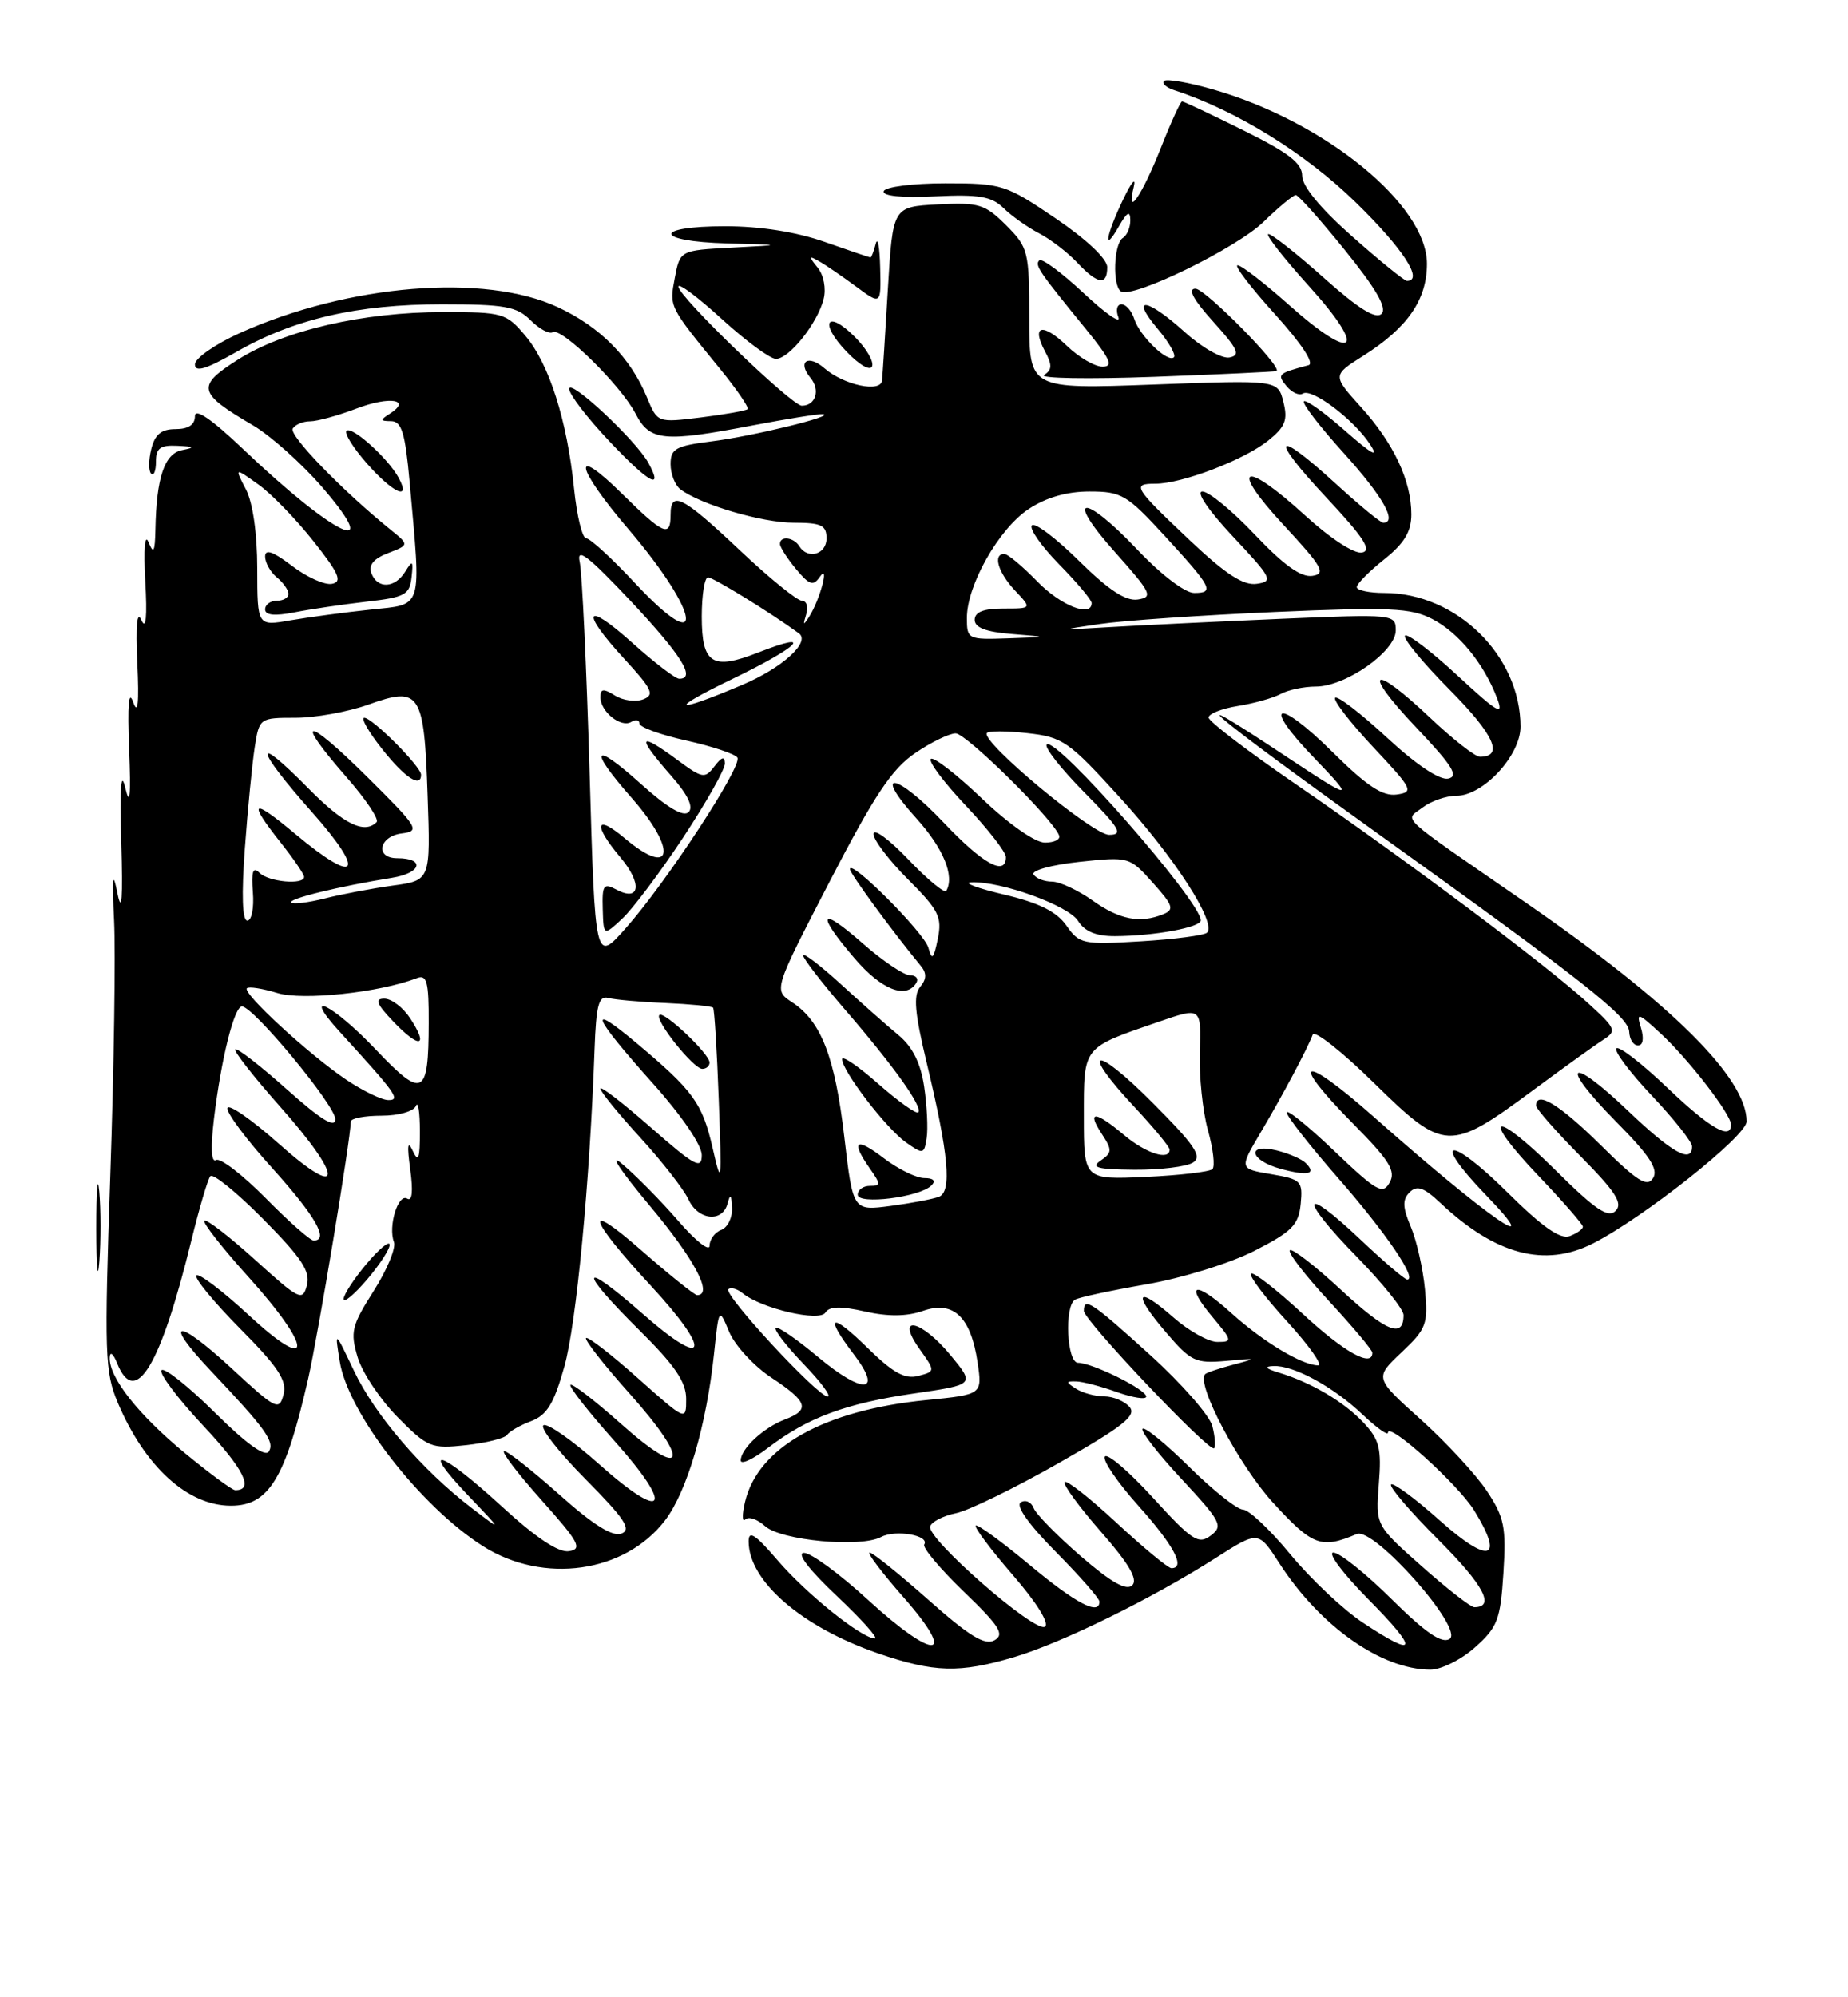 <?xml version="1.0" encoding="UTF-8" standalone="no"?>
<!DOCTYPE svg PUBLIC "-//W3C//DTD SVG 1.1//EN" "http://www.w3.org/Graphics/SVG/1.1/DTD/svg11.dtd" >
<svg xmlns="http://www.w3.org/2000/svg" xmlns:xlink="http://www.w3.org/1999/xlink" version="1.1" viewBox="0 0 237 256">
 <g >
 <path fill="currentColor"
d=" M 130.06 212.39 C 136.20 210.57 147.85 204.84 155.94 199.67 C 161.38 196.20 161.38 196.20 164.06 200.35 C 169.29 208.45 177.18 214.00 183.45 214.00 C 184.84 214.00 187.41 212.71 189.18 211.13 C 192.06 208.56 192.43 207.58 192.81 201.61 C 193.18 195.76 192.93 194.49 190.70 191.12 C 189.30 189.01 185.48 184.88 182.22 181.95 C 176.27 176.61 176.27 176.61 179.74 173.34 C 182.94 170.32 183.16 169.72 182.75 165.29 C 182.50 162.65 181.69 159.04 180.94 157.26 C 179.87 154.74 179.84 153.76 180.78 152.82 C 181.72 151.88 182.59 152.18 184.74 154.20 C 191.80 160.84 198.13 162.51 204.30 159.37 C 210.81 156.06 224.00 145.60 224.00 143.74 C 224.00 138.16 214.36 128.61 195.79 115.77 C 178.79 104.03 180.15 105.27 182.44 103.50 C 183.51 102.68 185.46 102.00 186.77 102.00 C 190.21 102.00 195.00 96.85 195.00 93.14 C 195.00 84.05 186.80 76.00 177.53 76.00 C 175.59 76.00 174.00 75.66 174.00 75.25 C 174.00 74.84 175.58 73.24 177.50 71.71 C 180.10 69.64 181.00 68.14 181.00 65.93 C 181.00 61.63 178.74 56.82 174.53 52.17 C 170.87 48.11 170.87 48.11 174.81 45.62 C 180.51 42.02 183.00 38.43 183.00 33.81 C 183.00 26.26 169.98 15.63 155.68 11.50 C 152.47 10.57 149.60 10.07 149.28 10.38 C 148.97 10.70 149.57 11.23 150.61 11.57 C 158.51 14.14 167.42 19.64 173.87 25.94 C 179.94 31.87 182.63 36.00 180.43 36.00 C 180.11 36.00 176.96 33.45 173.43 30.32 C 169.36 26.73 167.00 23.87 167.00 22.54 C 167.00 20.92 165.28 19.59 159.48 16.72 C 155.35 14.67 151.80 13.00 151.60 13.00 C 151.40 13.00 150.21 15.59 148.96 18.75 C 146.47 25.05 144.38 28.12 145.39 24.00 C 145.72 22.62 145.13 23.30 144.07 25.50 C 141.82 30.18 141.42 32.64 143.50 29.00 C 144.54 27.18 144.94 26.96 144.96 28.19 C 144.98 29.12 144.55 30.16 144.00 30.50 C 142.83 31.22 142.64 36.66 143.77 37.36 C 145.29 38.29 158.58 31.81 162.04 28.44 C 163.99 26.55 165.85 25.00 166.18 25.00 C 166.51 25.00 169.35 28.19 172.50 32.09 C 176.50 37.03 177.91 39.49 177.18 40.22 C 176.44 40.96 174.22 39.57 169.81 35.64 C 166.34 32.54 163.13 30.01 162.67 30.00 C 162.21 30.00 164.59 33.04 167.94 36.75 C 175.47 45.08 173.74 46.60 165.29 39.07 C 162.16 36.28 159.20 34.00 158.72 34.00 C 158.23 34.00 160.37 36.80 163.47 40.23 C 166.93 44.05 168.61 46.60 167.81 46.81 C 163.87 47.86 163.74 47.98 165.00 49.50 C 165.67 50.31 166.62 50.74 167.09 50.44 C 168.26 49.72 173.63 53.78 175.70 56.95 C 176.89 58.76 175.97 58.26 172.53 55.24 C 169.87 52.89 167.48 51.19 167.22 51.44 C 166.96 51.70 169.28 54.71 172.38 58.13 C 177.34 63.62 179.26 67.00 177.39 67.00 C 177.05 67.00 174.32 64.75 171.31 62.00 C 163.43 54.80 162.69 55.85 170.08 63.75 C 174.91 68.91 175.99 70.57 174.67 70.82 C 173.68 71.02 170.59 69.00 167.39 66.08 C 159.47 58.84 157.53 59.65 164.58 67.25 C 169.62 72.68 170.10 73.54 168.30 73.81 C 166.85 74.02 164.62 72.42 160.96 68.56 C 158.07 65.50 155.03 63.00 154.21 63.00 C 153.33 63.00 154.93 65.37 158.10 68.75 C 163.13 74.10 163.34 74.52 161.17 74.83 C 159.46 75.07 157.21 73.61 152.67 69.33 C 145.39 62.45 145.11 62.00 148.17 62.00 C 151.54 62.01 159.50 58.98 162.62 56.49 C 164.83 54.72 165.18 53.85 164.59 51.52 C 163.89 48.70 163.89 48.70 147.94 49.29 C 132.00 49.88 132.00 49.88 132.00 40.86 C 132.00 32.20 131.88 31.73 129.03 28.87 C 126.31 26.16 125.54 25.93 120.28 26.20 C 114.50 26.50 114.50 26.50 113.87 37.00 C 113.53 42.78 113.19 48.07 113.12 48.77 C 112.97 50.37 108.23 49.37 105.74 47.21 C 103.63 45.37 102.21 46.34 103.94 48.43 C 105.24 49.99 104.61 52.00 102.83 52.00 C 101.52 52.00 87.00 38.00 87.00 36.73 C 87.00 36.22 89.51 38.09 92.58 40.90 C 95.65 43.70 98.77 46.00 99.51 46.00 C 101.21 46.00 104.85 41.43 105.63 38.32 C 105.97 36.99 105.64 35.25 104.86 34.30 C 103.69 32.85 103.71 32.73 105.00 33.46 C 105.83 33.92 107.96 35.38 109.75 36.70 C 113.00 39.10 113.00 39.10 112.88 34.30 C 112.82 31.66 112.56 30.29 112.31 31.25 C 112.06 32.21 111.76 33.00 111.64 33.00 C 111.53 33.00 108.87 32.10 105.74 31.00 C 102.13 29.73 97.49 29.00 93.02 29.00 C 83.67 29.00 83.86 30.94 93.25 31.20 C 100.50 31.39 100.50 31.39 93.85 31.74 C 87.21 32.09 87.21 32.09 86.54 35.62 C 85.84 39.37 85.74 39.18 92.35 47.29 C 94.50 49.92 96.08 52.24 95.88 52.44 C 95.67 52.64 92.98 53.12 89.91 53.50 C 84.32 54.19 84.32 54.19 82.98 50.96 C 80.86 45.83 76.98 41.90 71.54 39.37 C 62.17 35.00 44.72 36.42 30.77 42.68 C 27.60 44.11 25.00 45.92 25.00 46.71 C 25.00 47.76 26.43 47.33 30.31 45.11 C 37.69 40.88 45.83 39.00 56.71 39.00 C 64.72 39.00 66.28 39.28 68.04 41.04 C 69.16 42.16 70.43 42.85 70.88 42.58 C 71.99 41.89 79.64 49.40 81.51 53.02 C 83.33 56.55 85.08 56.72 96.66 54.50 C 100.97 53.68 104.95 53.04 105.50 53.09 C 107.39 53.26 96.52 55.92 91.26 56.57 C 86.66 57.15 86.00 57.51 86.00 59.49 C 86.00 60.74 86.56 62.18 87.25 62.71 C 89.83 64.67 97.72 67.00 101.78 67.00 C 105.33 67.00 106.00 67.32 106.00 69.00 C 106.00 71.07 103.59 71.76 102.50 70.00 C 101.78 68.83 99.98 68.65 100.03 69.75 C 100.05 70.16 100.98 71.60 102.10 72.95 C 103.80 74.99 104.30 75.15 105.13 73.95 C 106.44 72.06 105.17 76.85 103.80 79.00 C 103.02 80.23 102.95 80.18 103.39 78.75 C 103.69 77.79 103.44 77.00 102.84 77.00 C 102.24 77.00 98.64 74.08 94.85 70.50 C 87.52 63.58 86.00 62.81 86.00 66.00 C 86.00 68.92 85.10 68.53 79.78 63.29 C 73.22 56.82 73.75 59.81 80.60 67.83 C 89.91 78.74 90.63 84.59 81.45 74.75 C 78.50 71.59 75.68 69.00 75.18 69.00 C 74.68 69.00 73.98 66.14 73.62 62.63 C 72.73 53.87 70.43 46.67 67.39 43.05 C 64.92 40.12 64.51 40.00 56.86 40.00 C 46.56 40.00 36.43 42.34 30.52 46.09 C 25.14 49.50 25.34 50.36 32.45 54.52 C 34.71 55.85 38.71 59.42 41.34 62.47 C 49.41 71.82 42.84 68.67 31.25 57.63 C 27.15 53.73 25.00 52.25 25.00 53.34 C 25.00 54.44 24.16 55.00 22.52 55.00 C 20.69 55.00 19.87 55.67 19.40 57.55 C 19.05 58.95 19.04 60.37 19.38 60.71 C 19.72 61.05 20.00 60.36 20.00 59.17 C 20.00 57.44 20.55 57.03 22.75 57.14 C 24.93 57.24 25.06 57.36 23.36 57.69 C 21.09 58.14 20.06 61.20 19.93 67.87 C 19.87 70.74 19.69 71.08 19.05 69.50 C 18.57 68.31 18.40 70.35 18.63 74.50 C 18.89 79.07 18.72 80.81 18.14 79.50 C 17.57 78.19 17.38 80.10 17.61 85.00 C 17.85 90.13 17.68 91.71 17.08 90.00 C 16.50 88.33 16.33 90.32 16.56 96.00 C 16.80 102.02 16.66 103.48 16.07 101.00 C 15.51 98.63 15.34 100.89 15.55 108.00 C 15.77 115.17 15.61 117.23 15.06 114.50 C 14.46 111.48 14.35 112.33 14.63 118.00 C 14.83 122.12 14.62 136.75 14.15 150.50 C 13.37 173.54 13.44 175.84 15.11 179.80 C 18.57 187.98 24.06 192.98 29.60 192.99 C 34.47 193.00 36.60 189.51 39.51 176.76 C 40.81 171.04 44.96 146.06 44.99 143.75 C 45.00 143.34 46.76 143.00 48.92 143.00 C 51.11 143.00 53.05 142.45 53.34 141.75 C 53.62 141.06 53.85 142.53 53.85 145.00 C 53.86 148.53 53.66 149.07 52.93 147.50 C 52.28 146.10 52.19 146.81 52.61 149.88 C 53.00 152.69 52.86 154.03 52.22 153.63 C 51.06 152.92 49.75 157.19 50.52 159.19 C 50.81 159.94 49.64 162.76 47.92 165.47 C 45.09 169.92 44.90 170.72 45.87 173.97 C 46.46 175.94 48.77 179.39 51.00 181.65 C 54.86 185.54 55.30 185.72 59.78 185.23 C 62.38 184.94 64.73 184.35 65.02 183.92 C 65.31 183.48 66.70 182.68 68.12 182.15 C 70.15 181.37 71.04 179.91 72.37 175.18 C 73.92 169.67 75.64 151.56 76.25 134.50 C 76.45 128.84 76.79 127.58 78.00 127.91 C 78.83 128.13 82.12 128.43 85.32 128.56 C 88.53 128.70 91.29 128.97 91.45 129.16 C 91.62 129.35 91.95 134.68 92.18 141.00 C 92.58 151.76 92.53 152.16 91.40 147.18 C 90.07 141.38 88.95 139.83 81.59 133.66 C 75.18 128.29 75.98 130.22 83.75 138.89 C 87.40 142.96 90.00 146.77 90.00 148.05 C 90.00 149.95 89.12 149.47 83.50 144.54 C 79.92 141.40 77.00 139.14 77.00 139.53 C 77.00 139.91 79.30 142.74 82.12 145.82 C 84.93 148.90 87.70 152.45 88.28 153.71 C 89.51 156.41 92.66 156.75 93.31 154.25 C 93.65 152.95 93.80 153.09 93.88 154.78 C 93.95 156.04 93.33 157.32 92.50 157.64 C 91.67 157.95 91.00 158.87 91.00 159.67 C 91.00 160.47 89.19 159.04 86.99 156.49 C 84.78 153.94 81.54 150.65 79.78 149.18 C 78.00 147.68 79.54 150.02 83.29 154.50 C 89.07 161.39 91.52 166.00 89.40 166.00 C 89.08 166.00 85.85 163.41 82.24 160.25 C 74.71 153.65 75.37 156.05 83.51 164.84 C 91.37 173.33 90.72 175.68 82.50 168.46 C 74.34 161.30 74.02 162.60 82.00 170.50 C 86.55 175.00 88.00 177.13 88.00 179.30 C 88.00 182.16 88.00 182.16 81.79 176.63 C 78.37 173.58 75.39 171.28 75.16 171.50 C 74.94 171.73 77.46 174.95 80.77 178.65 C 88.61 187.42 87.92 189.87 79.68 182.53 C 76.32 179.54 73.39 177.28 73.16 177.50 C 72.94 177.73 75.48 180.97 78.82 184.71 C 86.55 193.35 85.32 195.23 76.87 187.70 C 73.43 184.63 70.20 182.37 69.70 182.68 C 69.21 182.99 71.63 186.10 75.08 189.58 C 80.12 194.66 81.04 196.05 79.70 196.56 C 78.56 197.00 76.08 195.45 71.77 191.60 C 68.32 188.53 65.13 186.01 64.67 186.00 C 64.21 186.00 66.35 188.81 69.42 192.25 C 74.25 197.65 74.73 198.54 72.98 198.82 C 71.64 199.04 68.75 197.12 64.34 193.07 C 56.52 185.90 53.65 184.97 60.04 191.68 C 64.50 196.35 64.50 196.35 60.43 193.24 C 54.10 188.38 48.09 181.38 45.39 175.69 C 42.92 170.50 42.92 170.50 43.57 174.50 C 44.64 181.14 53.92 193.09 61.93 198.17 C 69.70 203.10 80.14 201.61 85.30 194.86 C 88.12 191.15 90.60 182.71 91.57 173.53 C 92.20 167.57 92.20 167.57 93.52 170.72 C 94.25 172.45 96.68 175.09 98.92 176.57 C 103.61 179.67 103.94 180.69 100.66 181.94 C 97.92 182.98 95.00 185.69 95.00 187.19 C 95.00 187.77 96.58 187.04 98.50 185.57 C 103.58 181.69 108.49 179.87 117.26 178.60 C 125.01 177.47 125.01 177.47 121.93 173.73 C 118.14 169.13 114.73 168.41 117.92 172.89 C 119.97 175.77 119.97 175.77 117.74 176.36 C 116.04 176.80 114.51 175.95 111.26 172.76 C 106.53 168.12 105.65 168.54 109.50 173.59 C 113.30 178.57 110.70 178.77 104.94 173.95 C 102.18 171.64 99.72 169.95 99.48 170.19 C 99.23 170.43 100.84 172.52 103.05 174.82 C 105.27 177.12 106.66 179.00 106.15 179.00 C 104.87 179.00 92.75 165.92 93.41 165.25 C 93.71 164.96 94.53 165.18 95.23 165.75 C 97.64 167.72 105.10 169.46 105.85 168.24 C 106.35 167.43 107.80 167.39 110.94 168.10 C 113.92 168.77 116.30 168.74 118.37 168.02 C 122.27 166.66 124.50 168.77 125.37 174.62 C 125.98 178.74 125.98 178.74 118.82 179.45 C 105.68 180.74 97.21 185.50 95.55 192.50 C 95.16 194.15 95.17 195.16 95.59 194.75 C 96.00 194.33 97.14 194.72 98.12 195.61 C 100.15 197.45 110.37 198.41 113.00 197.00 C 114.83 196.02 119.25 196.78 118.53 197.96 C 118.28 198.36 120.57 201.08 123.61 204.01 C 128.22 208.45 128.87 209.49 127.53 210.24 C 126.31 210.93 124.30 209.70 119.08 205.07 C 115.31 201.73 111.92 199.00 111.53 199.00 C 111.15 199.00 113.11 201.59 115.89 204.75 C 122.90 212.72 119.92 212.93 111.34 205.08 C 107.69 201.73 103.99 199.02 103.11 199.04 C 102.12 199.06 103.74 201.18 107.30 204.54 C 110.48 207.54 112.69 210.00 112.20 210.00 C 110.52 210.00 103.39 204.28 99.69 199.95 C 96.87 196.66 96.00 196.10 96.01 197.57 C 96.02 202.67 102.83 208.54 112.61 211.91 C 119.81 214.38 123.05 214.47 130.06 212.39 Z  M 49.97 159.54 C 49.96 158.97 48.62 160.07 47.00 162.00 C 45.38 163.93 44.06 165.95 44.07 166.50 C 44.08 167.05 45.41 165.94 47.04 164.04 C 48.67 162.13 49.99 160.11 49.97 159.54 Z  M 12.73 152.72 C 12.52 150.40 12.35 152.55 12.35 157.50 C 12.36 162.45 12.53 164.35 12.74 161.72 C 12.94 159.09 12.94 155.04 12.73 152.72 Z  M 91.00 136.19 C 91.00 135.08 85.13 129.53 84.56 130.10 C 83.93 130.74 88.93 137.00 90.07 137.00 C 90.58 137.00 91.00 136.63 91.00 136.19 Z  M 83.16 59.34 C 81.58 56.45 73.00 48.44 73.00 49.85 C 73.00 50.55 75.32 53.57 78.16 56.57 C 83.21 61.91 85.16 62.99 83.16 59.34 Z  M 163.72 47.56 C 164.44 47.01 154.57 37.00 153.31 37.00 C 152.28 37.00 153.05 38.42 155.60 41.24 C 158.77 44.75 159.13 45.54 157.68 45.82 C 156.71 46.01 154.14 44.55 151.96 42.58 C 147.07 38.17 144.88 37.88 148.45 42.13 C 149.90 43.84 150.84 45.49 150.55 45.79 C 149.77 46.56 146.15 43.06 145.46 40.87 C 145.13 39.84 144.40 39.00 143.83 39.00 C 143.25 39.00 143.07 39.75 143.43 40.67 C 143.78 41.58 141.77 40.19 138.97 37.57 C 136.16 34.94 133.61 33.06 133.29 33.37 C 132.68 33.99 133.17 34.71 139.32 42.25 C 142.40 46.04 142.82 47.00 141.40 47.00 C 140.41 47.00 138.35 45.80 136.82 44.32 C 133.68 41.32 132.23 41.69 134.02 45.04 C 134.96 46.79 134.93 47.42 133.90 48.06 C 133.19 48.50 139.55 48.61 148.05 48.30 C 156.55 47.98 163.60 47.65 163.72 47.56 Z  M 109.65 43.20 C 106.03 39.57 104.99 41.34 108.56 45.06 C 110.22 46.80 111.63 47.60 111.85 46.94 C 112.07 46.30 111.07 44.62 109.65 43.20 Z  M 142.00 34.24 C 142.00 33.19 139.33 30.67 135.38 27.99 C 128.98 23.65 128.50 23.50 121.22 23.50 C 117.07 23.50 113.53 23.95 113.34 24.50 C 113.12 25.12 115.60 25.38 119.92 25.17 C 125.57 24.90 127.18 25.18 128.70 26.67 C 129.72 27.68 131.77 29.13 133.25 29.90 C 134.73 30.67 136.93 32.36 138.14 33.65 C 140.77 36.45 142.00 36.64 142.00 34.24 Z  M 174.77 207.97 C 172.26 206.31 168.08 202.37 165.48 199.22 C 162.89 196.07 160.16 193.50 159.41 193.49 C 158.66 193.48 155.57 191.03 152.55 188.05 C 149.52 185.06 146.82 182.85 146.53 183.13 C 146.25 183.42 148.50 186.32 151.53 189.57 C 156.61 195.03 156.90 195.60 155.27 196.82 C 153.70 198.00 152.88 197.47 147.87 191.98 C 144.77 188.58 141.99 186.21 141.69 186.70 C 141.39 187.19 143.34 190.04 146.03 193.04 C 150.56 198.10 152.09 201.00 150.23 201.00 C 149.81 201.00 146.64 198.38 143.18 195.17 C 139.73 191.97 136.73 189.62 136.53 189.96 C 136.32 190.30 138.42 193.17 141.21 196.35 C 144.78 200.42 145.96 202.44 145.21 203.19 C 144.47 203.93 142.52 202.84 138.63 199.48 C 135.59 196.85 132.86 194.07 132.56 193.29 C 132.26 192.51 131.52 192.18 130.91 192.56 C 130.22 192.98 131.94 195.41 135.40 198.90 C 138.48 202.01 141.00 204.88 141.00 205.28 C 141.00 207.11 137.97 205.52 132.01 200.55 C 128.44 197.58 125.35 195.32 125.13 195.54 C 124.92 195.75 127.06 198.61 129.90 201.89 C 132.98 205.44 134.63 208.11 134.00 208.50 C 132.69 209.31 118.78 197.15 119.29 195.64 C 119.49 195.04 120.98 194.28 122.60 193.95 C 124.22 193.62 130.15 190.73 135.77 187.53 C 143.98 182.86 145.78 181.45 144.88 180.36 C 144.26 179.61 142.80 178.99 141.63 178.98 C 140.46 178.98 138.82 178.53 138.00 178.00 C 136.67 177.14 136.67 177.03 138.00 177.06 C 138.82 177.07 141.19 177.69 143.25 178.43 C 145.31 179.16 147.00 179.42 147.00 179.00 C 147.00 178.09 140.07 174.67 138.25 174.67 C 136.82 174.67 136.48 167.44 137.86 166.59 C 138.33 166.29 142.44 165.41 146.99 164.62 C 151.61 163.82 157.74 161.92 160.88 160.32 C 165.70 157.86 166.54 157.00 166.81 154.32 C 167.09 151.37 166.88 151.16 163.02 150.50 C 158.92 149.81 158.92 149.81 161.67 145.16 C 164.56 140.27 167.63 134.50 168.35 132.61 C 168.58 132.00 172.14 134.81 176.26 138.86 C 185.22 147.64 185.90 147.67 196.65 139.71 C 200.52 136.85 204.55 133.95 205.60 133.28 C 207.39 132.13 207.26 131.84 203.50 128.43 C 198.07 123.50 179.93 109.93 166.25 100.56 C 160.06 96.32 155.00 92.46 155.00 91.97 C 155.00 91.49 156.69 90.82 158.75 90.49 C 160.81 90.16 163.28 89.47 164.24 88.95 C 165.19 88.43 167.22 88.00 168.75 88.00 C 172.57 88.00 179.00 83.49 179.00 80.81 C 179.00 78.73 178.80 78.70 164.25 79.32 C 156.14 79.67 146.35 80.14 142.50 80.37 C 135.82 80.77 135.75 80.75 141.00 79.99 C 144.03 79.54 154.16 78.85 163.51 78.44 C 178.27 77.80 180.94 77.92 183.68 79.34 C 187.07 81.09 190.30 85.04 192.00 89.50 C 192.89 91.84 192.11 91.39 186.91 86.58 C 183.53 83.45 180.51 81.16 180.19 81.47 C 179.87 81.79 182.45 84.92 185.93 88.43 C 191.64 94.19 192.90 97.00 189.79 97.00 C 189.19 97.00 186.31 94.75 183.41 92.00 C 175.89 84.89 174.55 85.79 181.60 93.22 C 186.28 98.15 187.13 99.51 185.72 99.80 C 184.62 100.02 181.60 98.00 177.86 94.53 C 174.51 91.43 171.53 89.14 171.23 89.44 C 170.93 89.73 173.12 92.57 176.09 95.74 C 181.19 101.17 181.36 101.52 179.12 101.84 C 177.32 102.09 175.30 100.76 170.89 96.39 C 163.75 89.33 161.66 90.02 168.56 97.17 C 173.86 102.66 173.50 102.64 165.00 97.00 C 149.97 87.02 155.23 91.46 176.50 106.70 C 203.17 125.82 208.88 130.31 208.94 132.25 C 208.98 133.21 209.48 134.00 210.07 134.00 C 210.71 134.00 210.86 133.11 210.45 131.75 C 209.82 129.70 210.05 129.76 213.01 132.50 C 216.59 135.81 222.00 142.82 222.00 144.15 C 222.00 146.19 219.27 144.61 213.79 139.38 C 210.55 136.29 207.63 134.04 207.30 134.37 C 206.96 134.70 209.01 137.43 211.84 140.43 C 214.68 143.43 217.00 146.36 217.00 146.94 C 217.00 149.20 214.45 147.78 208.79 142.38 C 201.16 135.10 199.87 136.29 207.27 143.78 C 211.56 148.11 212.71 149.86 212.00 151.00 C 211.24 152.22 209.98 151.42 205.26 146.75 C 200.02 141.57 197.00 139.73 197.00 141.72 C 197.00 142.12 199.57 145.04 202.71 148.21 C 207.20 152.75 208.16 154.24 207.20 155.20 C 206.24 156.16 204.60 155.06 199.52 150.02 C 191.50 142.07 189.69 142.73 197.38 150.79 C 200.47 154.03 203.00 156.93 203.00 157.23 C 203.00 157.54 202.24 158.08 201.32 158.43 C 200.12 158.89 197.82 157.29 193.34 152.85 C 185.89 145.46 183.40 145.74 190.56 153.17 C 198.64 161.54 190.80 156.09 176.25 143.21 C 166.89 134.93 165.12 135.53 173.61 144.11 C 178.21 148.76 179.04 150.10 178.22 151.57 C 177.33 153.16 176.55 152.71 171.11 147.52 C 167.75 144.32 165.01 142.10 165.02 142.60 C 165.04 143.09 168.00 146.88 171.61 151.00 C 177.73 157.99 181.82 164.00 180.47 164.00 C 180.14 164.00 177.43 161.68 174.43 158.84 C 166.89 151.71 166.50 153.41 173.93 161.01 C 177.27 164.42 180.00 167.81 180.00 168.55 C 180.00 171.59 177.81 170.72 172.04 165.38 C 168.69 162.27 165.70 159.96 165.42 160.25 C 165.13 160.54 167.39 163.47 170.45 166.77 C 173.50 170.07 176.00 173.04 176.00 173.38 C 176.00 175.34 172.36 173.30 167.03 168.36 C 163.68 165.26 160.71 162.96 160.43 163.24 C 160.15 163.52 162.23 166.28 165.06 169.37 C 167.89 172.47 169.68 175.00 169.05 175.00 C 167.01 175.00 161.98 171.98 157.91 168.30 C 153.23 164.07 151.80 164.42 155.55 168.87 C 158.04 171.84 158.07 172.00 156.12 172.00 C 154.99 172.00 152.46 170.59 150.50 168.87 C 145.72 164.67 145.18 165.68 149.50 170.73 C 152.73 174.51 153.31 174.78 157.25 174.43 C 161.23 174.06 161.29 174.09 158.20 174.90 C 156.38 175.38 154.74 175.93 154.55 176.13 C 153.37 177.38 158.88 187.80 163.24 192.58 C 168.35 198.16 169.42 198.56 174.00 196.62 C 176.20 195.69 187.85 208.85 185.90 210.07 C 184.89 210.69 182.81 209.26 178.47 204.97 C 175.16 201.69 171.80 199.00 171.00 199.00 C 170.21 199.00 172.23 201.70 175.50 205.00 C 182.03 211.60 181.78 212.62 174.77 207.97 Z  M 155.48 182.79 C 155.14 181.44 151.55 177.34 147.50 173.67 C 140.01 166.88 139.00 166.21 139.00 168.02 C 139.00 169.22 155.12 186.22 155.70 185.63 C 155.92 185.41 155.82 184.13 155.48 182.79 Z  M 167.43 149.05 C 166.92 148.55 165.26 147.84 163.75 147.46 C 159.77 146.48 160.25 148.74 164.25 149.82 C 167.77 150.77 168.91 150.50 167.43 149.05 Z  M 182.33 200.75 C 176.41 195.50 176.41 195.50 176.83 190.20 C 177.19 185.66 176.91 184.53 174.88 182.36 C 172.37 179.68 168.20 177.21 164.01 175.93 C 162.30 175.42 162.08 175.14 163.30 175.09 C 165.88 174.96 170.98 177.73 174.75 181.31 C 176.54 183.00 178.00 184.05 178.00 183.63 C 178.00 182.15 187.00 190.26 189.06 193.60 C 192.98 199.94 191.00 200.55 184.70 194.93 C 181.52 192.09 178.68 189.99 178.40 190.27 C 178.12 190.55 180.86 193.75 184.50 197.39 C 190.30 203.19 191.79 206.00 189.07 206.00 C 188.62 206.00 185.59 203.64 182.33 200.75 Z  M 23.71 186.25 C 17.70 181.29 13.97 176.55 14.07 174.00 C 14.10 173.15 14.52 173.48 15.03 174.75 C 17.34 180.49 20.60 175.09 24.54 159.00 C 25.55 154.88 26.64 151.17 26.97 150.76 C 27.31 150.35 30.36 152.83 33.76 156.26 C 38.68 161.23 39.83 162.96 39.36 164.73 C 38.81 166.83 38.41 166.63 32.72 161.48 C 29.39 158.47 26.46 156.21 26.21 156.46 C 25.96 156.70 28.51 159.96 31.88 163.69 C 40.19 172.90 40.19 176.25 31.89 168.55 C 28.52 165.44 25.51 163.16 25.19 163.47 C 24.87 163.79 27.39 166.85 30.78 170.28 C 35.71 175.25 36.83 176.95 36.36 178.75 C 35.80 180.86 35.41 180.67 29.77 175.45 C 22.62 168.83 20.74 169.06 27.10 175.77 C 34.06 183.13 35.25 184.79 34.48 186.04 C 34.01 186.80 31.60 185.07 27.57 181.07 C 24.17 177.70 21.09 175.25 20.72 175.62 C 20.35 175.99 22.74 179.18 26.04 182.71 C 31.29 188.31 32.63 191.00 30.17 191.00 C 29.78 191.00 26.88 188.86 23.71 186.25 Z  M 34.05 153.55 C 31.08 150.55 28.23 148.36 27.70 148.69 C 27.09 149.06 27.00 147.09 27.44 143.39 C 28.37 135.67 30.04 129.00 31.03 129.00 C 32.49 129.00 43.00 141.69 43.00 143.44 C 43.00 144.66 41.18 143.54 36.79 139.63 C 33.37 136.58 30.39 134.27 30.17 134.50 C 29.95 134.72 32.52 138.00 35.88 141.79 C 44.15 151.09 44.07 154.00 35.75 146.59 C 32.31 143.53 29.35 141.47 29.17 142.01 C 28.98 142.55 31.57 146.03 34.92 149.73 C 40.48 155.90 42.25 159.00 40.22 159.00 C 39.78 159.00 37.01 156.55 34.05 153.55 Z  M 108.28 145.72 C 107.08 135.46 105.31 130.90 101.58 128.46 C 99.20 126.90 99.20 126.90 106.40 112.99 C 112.11 101.97 114.38 98.55 117.35 96.54 C 119.40 95.14 121.75 94.00 122.56 94.00 C 123.91 94.00 135.07 105.00 135.83 107.09 C 136.02 107.59 135.20 108.00 134.01 108.00 C 132.75 108.00 129.38 105.64 125.92 102.34 C 122.66 99.23 119.71 96.95 119.38 97.28 C 119.05 97.62 121.08 100.32 123.89 103.29 C 126.70 106.26 129.00 109.21 129.00 109.85 C 129.00 112.37 126.04 110.73 121.04 105.45 C 114.96 99.02 111.75 98.51 117.52 104.89 C 120.98 108.72 122.45 112.27 121.36 114.18 C 121.15 114.55 118.96 112.75 116.51 110.18 C 114.05 107.60 112.04 106.12 112.02 106.88 C 112.01 107.64 114.01 110.27 116.46 112.72 C 120.40 116.66 120.84 117.54 120.27 120.34 C 119.73 122.95 119.52 123.15 119.06 121.47 C 118.53 119.55 109.00 110.01 109.00 111.40 C 109.00 111.96 114.54 119.51 118.09 123.80 C 118.86 124.73 118.84 125.49 118.01 126.49 C 117.11 127.57 117.31 129.82 118.84 136.20 C 121.67 147.98 122.10 152.75 120.41 153.40 C 119.65 153.69 116.86 154.22 114.21 154.57 C 109.39 155.21 109.39 155.21 108.28 145.72 Z  M 119.45 151.95 C 120.05 151.35 119.72 151.00 118.54 151.00 C 117.52 151.00 115.18 149.85 113.34 148.45 C 109.75 145.70 109.06 146.21 111.56 149.78 C 112.97 151.79 112.97 152.00 111.56 152.00 C 110.70 152.00 110.00 152.51 110.00 153.13 C 110.00 154.45 117.93 153.46 119.45 151.95 Z  M 118.52 139.27 C 118.07 136.25 117.03 134.17 115.23 132.68 C 113.78 131.48 110.44 128.53 107.80 126.11 C 105.16 123.70 103.00 122.06 103.00 122.46 C 103.00 122.86 105.40 125.96 108.32 129.35 C 114.58 136.58 118.40 141.93 117.76 142.57 C 117.51 142.82 115.21 141.18 112.65 138.93 C 110.09 136.67 108.00 135.25 108.00 135.76 C 108.00 137.27 113.66 144.64 116.18 146.42 C 118.39 147.98 118.52 147.96 118.84 145.87 C 119.03 144.67 118.88 141.70 118.52 139.27 Z  M 117.50 126.00 C 117.84 125.45 117.48 125.00 116.70 125.00 C 115.92 125.00 113.19 123.16 110.64 120.92 C 105.11 116.05 104.59 116.99 109.58 122.82 C 113.01 126.84 116.19 128.11 117.50 126.00 Z  M 139.00 143.14 C 139.00 134.03 138.74 134.36 148.62 130.96 C 154.05 129.09 154.05 129.09 153.87 134.80 C 153.77 137.93 154.24 142.46 154.91 144.85 C 155.58 147.24 155.84 149.49 155.49 149.85 C 155.13 150.20 151.28 150.65 146.92 150.85 C 139.00 151.21 139.00 151.21 139.00 143.14 Z  M 153.00 149.01 C 154.22 148.23 153.24 146.79 147.75 141.28 C 140.27 133.78 138.39 134.29 145.50 141.90 C 147.97 144.54 150.00 147.00 150.00 147.35 C 150.00 148.81 146.97 147.84 144.18 145.50 C 140.47 142.37 139.31 142.30 141.29 145.32 C 142.66 147.41 142.64 147.74 141.15 148.76 C 139.84 149.65 140.73 149.89 145.50 149.93 C 148.80 149.95 152.18 149.54 153.00 149.01 Z  M 44.39 138.38 C 39.61 135.16 31.05 127.28 31.66 126.67 C 31.91 126.42 33.67 126.70 35.57 127.28 C 38.80 128.27 48.64 127.23 53.47 125.37 C 54.75 124.88 55.00 125.84 54.98 131.14 C 54.96 140.52 54.23 140.88 48.17 134.50 C 42.69 128.72 38.46 126.65 43.57 132.25 C 50.83 140.20 51.40 141.00 49.81 141.00 C 48.97 141.00 46.53 139.82 44.39 138.38 Z  M 52.61 130.53 C 51.70 129.14 50.21 128.00 49.29 128.00 C 48.01 128.00 48.28 128.68 50.49 130.99 C 53.82 134.46 55.02 134.20 52.61 130.53 Z  M 75.61 98.95 C 75.22 85.50 74.65 73.38 74.34 72.00 C 73.92 70.09 75.45 71.27 80.85 77.00 C 87.39 83.96 89.30 87.00 87.11 87.00 C 86.62 87.00 83.92 84.93 81.11 82.41 C 74.98 76.90 74.34 78.25 80.12 84.51 C 83.65 88.35 83.99 89.07 82.48 89.64 C 81.52 90.01 79.89 89.79 78.87 89.15 C 77.38 88.22 77.00 88.27 77.00 89.37 C 77.00 91.22 79.65 93.34 80.96 92.53 C 81.53 92.17 82.00 92.27 82.00 92.73 C 82.00 93.20 84.71 94.19 88.02 94.92 C 91.33 95.66 94.28 96.64 94.57 97.11 C 95.23 98.18 85.46 113.10 80.24 118.98 C 76.32 123.40 76.32 123.40 75.61 98.95 Z  M 87.61 107.35 C 90.57 102.86 92.99 98.59 92.97 97.85 C 92.95 96.90 92.55 97.01 91.63 98.22 C 90.41 99.83 90.09 99.78 86.96 97.47 C 81.80 93.66 81.55 94.28 86.15 99.52 C 88.23 101.89 88.96 103.44 88.31 104.09 C 87.65 104.75 85.57 103.52 82.16 100.45 C 76.02 94.93 75.40 95.90 81.00 102.26 C 86.93 109.00 86.28 112.63 80.08 107.41 C 76.34 104.26 76.04 105.71 79.57 109.90 C 82.40 113.26 82.09 115.65 79.04 114.02 C 77.41 113.15 77.21 113.43 77.30 116.51 C 77.40 119.98 77.40 119.98 79.81 117.74 C 81.13 116.51 84.65 111.83 87.61 107.35 Z  M 136.76 118.63 C 135.50 116.84 133.26 115.72 128.76 114.66 C 125.32 113.84 123.43 113.14 124.57 113.09 C 128.36 112.93 137.02 116.06 138.26 118.04 C 139.10 119.39 140.58 120.00 142.99 119.99 C 148.00 119.97 154.00 118.87 154.00 117.97 C 154.00 115.53 135.38 94.29 134.24 95.43 C 133.90 95.77 136.05 98.51 139.02 101.52 C 143.64 106.20 144.11 107.00 142.23 107.00 C 140.13 107.00 125.89 95.16 126.55 93.97 C 126.72 93.67 129.05 93.67 131.73 93.97 C 136.30 94.47 137.05 94.99 143.67 102.27 C 150.67 109.95 156.04 118.29 154.80 119.54 C 154.44 119.89 150.63 120.39 146.33 120.65 C 138.87 121.10 138.42 121.00 136.76 118.63 Z  M 31.40 108.75 C 31.77 103.66 32.35 97.81 32.67 95.75 C 33.25 92.04 33.31 92.00 37.88 92.00 C 40.42 92.01 44.64 91.24 47.25 90.31 C 53.88 87.93 54.39 88.72 54.84 101.96 C 55.22 112.85 55.22 112.85 50.36 113.51 C 47.69 113.88 43.77 114.62 41.65 115.16 C 39.53 115.69 37.59 115.93 37.35 115.68 C 36.89 115.22 43.41 113.62 50.28 112.51 C 54.07 111.90 54.57 110.00 50.94 110.00 C 48.06 110.00 48.59 107.18 51.54 106.82 C 53.93 106.52 53.65 106.08 47.04 99.53 C 39.17 91.73 37.60 91.80 44.46 99.64 C 46.92 102.44 48.64 105.02 48.30 105.37 C 46.72 106.95 44.05 105.62 39.52 101.02 C 32.38 93.77 32.65 95.81 39.92 103.99 C 47.03 111.98 45.90 113.61 37.89 106.91 C 32.29 102.22 31.69 102.56 36.00 108.00 C 37.65 110.08 39.00 112.06 39.00 112.39 C 39.00 113.46 34.44 113.04 33.27 111.87 C 32.44 111.04 32.22 111.68 32.43 114.37 C 32.59 116.37 32.27 118.00 31.72 118.00 C 31.07 118.00 30.96 114.73 31.40 108.75 Z  M 54.00 99.30 C 54.00 98.26 47.75 92.00 46.72 92.00 C 46.23 92.00 47.26 93.80 49.00 96.00 C 51.90 99.67 54.00 101.05 54.00 99.30 Z  M 140.10 115.41 C 138.23 114.09 135.90 113.00 134.91 113.00 C 133.92 113.00 132.86 112.59 132.55 112.08 C 132.24 111.57 134.87 110.85 138.41 110.47 C 144.79 109.79 144.86 109.81 147.84 113.14 C 150.45 116.05 150.63 116.59 149.18 117.18 C 146.19 118.39 143.57 117.88 140.10 115.41 Z  M 93.90 87.04 C 102.52 82.88 104.61 80.74 97.23 83.64 C 91.34 85.95 90.00 85.10 90.00 79.03 C 90.00 76.26 90.36 74.00 90.80 74.00 C 91.47 74.00 98.75 78.48 102.46 81.18 C 103.99 82.29 100.32 85.62 95.18 87.79 C 86.30 91.55 85.52 91.08 93.90 87.04 Z  M 124.00 79.21 C 124.00 75.00 128.08 67.80 131.90 65.26 C 134.14 63.77 136.80 63.00 139.72 63.00 C 143.82 63.00 144.53 63.42 149.32 68.63 C 155.45 75.30 155.81 76.00 153.14 76.00 C 151.98 76.00 148.89 73.65 145.91 70.50 C 138.96 63.15 136.38 63.37 142.98 70.75 C 147.66 76.00 147.92 76.53 145.93 76.84 C 144.37 77.08 142.19 75.64 138.39 71.90 C 135.45 68.99 132.73 66.94 132.34 67.33 C 131.95 67.72 133.51 69.96 135.81 72.31 C 138.12 74.66 140.00 76.90 140.00 77.29 C 140.00 79.20 136.02 77.62 133.00 74.50 C 131.13 72.58 129.25 71.00 128.80 71.00 C 127.30 71.00 127.99 73.36 130.17 75.69 C 132.35 78.00 132.35 78.00 128.67 78.00 C 126.14 78.00 125.00 78.45 125.00 79.45 C 125.00 80.45 126.45 81.00 129.75 81.26 C 134.50 81.64 134.50 81.64 129.25 81.82 C 124.13 82.00 124.00 81.93 124.00 79.21 Z  M 32.99 72.88 C 32.99 68.38 32.42 64.41 31.53 62.71 C 30.08 59.92 30.08 59.92 33.11 62.08 C 34.78 63.26 37.97 66.55 40.20 69.37 C 43.48 73.51 43.94 74.56 42.58 74.83 C 41.66 75.02 39.35 73.98 37.45 72.53 C 35.02 70.68 34.00 70.32 34.00 71.33 C 34.00 72.11 34.67 73.32 35.50 74.00 C 36.33 74.68 37.00 75.64 37.00 76.12 C 37.00 76.61 36.33 77.00 35.50 77.00 C 34.67 77.00 34.00 77.50 34.00 78.11 C 34.00 78.86 35.22 78.98 37.75 78.49 C 39.81 78.08 43.98 77.47 47.00 77.12 C 51.93 76.56 52.53 76.24 52.78 74.00 C 53.02 71.84 52.91 71.74 51.98 73.25 C 50.65 75.41 48.41 75.52 47.63 73.47 C 47.23 72.43 47.92 71.60 49.77 70.89 C 52.50 69.84 52.50 69.84 50.00 67.82 C 43.83 62.82 37.02 55.78 37.54 54.93 C 37.86 54.42 38.86 54.00 39.78 54.00 C 40.69 54.00 43.37 53.26 45.74 52.36 C 49.97 50.74 52.86 51.21 49.97 53.04 C 48.72 53.83 48.75 53.97 50.16 53.98 C 51.51 54.00 51.96 55.48 52.53 61.75 C 54.03 78.38 54.32 77.41 47.50 78.14 C 44.20 78.49 39.59 79.11 37.25 79.51 C 33.00 80.26 33.00 80.26 32.99 72.88 Z  M 51.13 61.25 C 49.79 58.76 45.12 54.55 44.44 55.22 C 44.13 55.54 45.30 57.41 47.04 59.39 C 50.39 63.20 52.76 64.28 51.13 61.25 Z "/>
</g>
</svg>